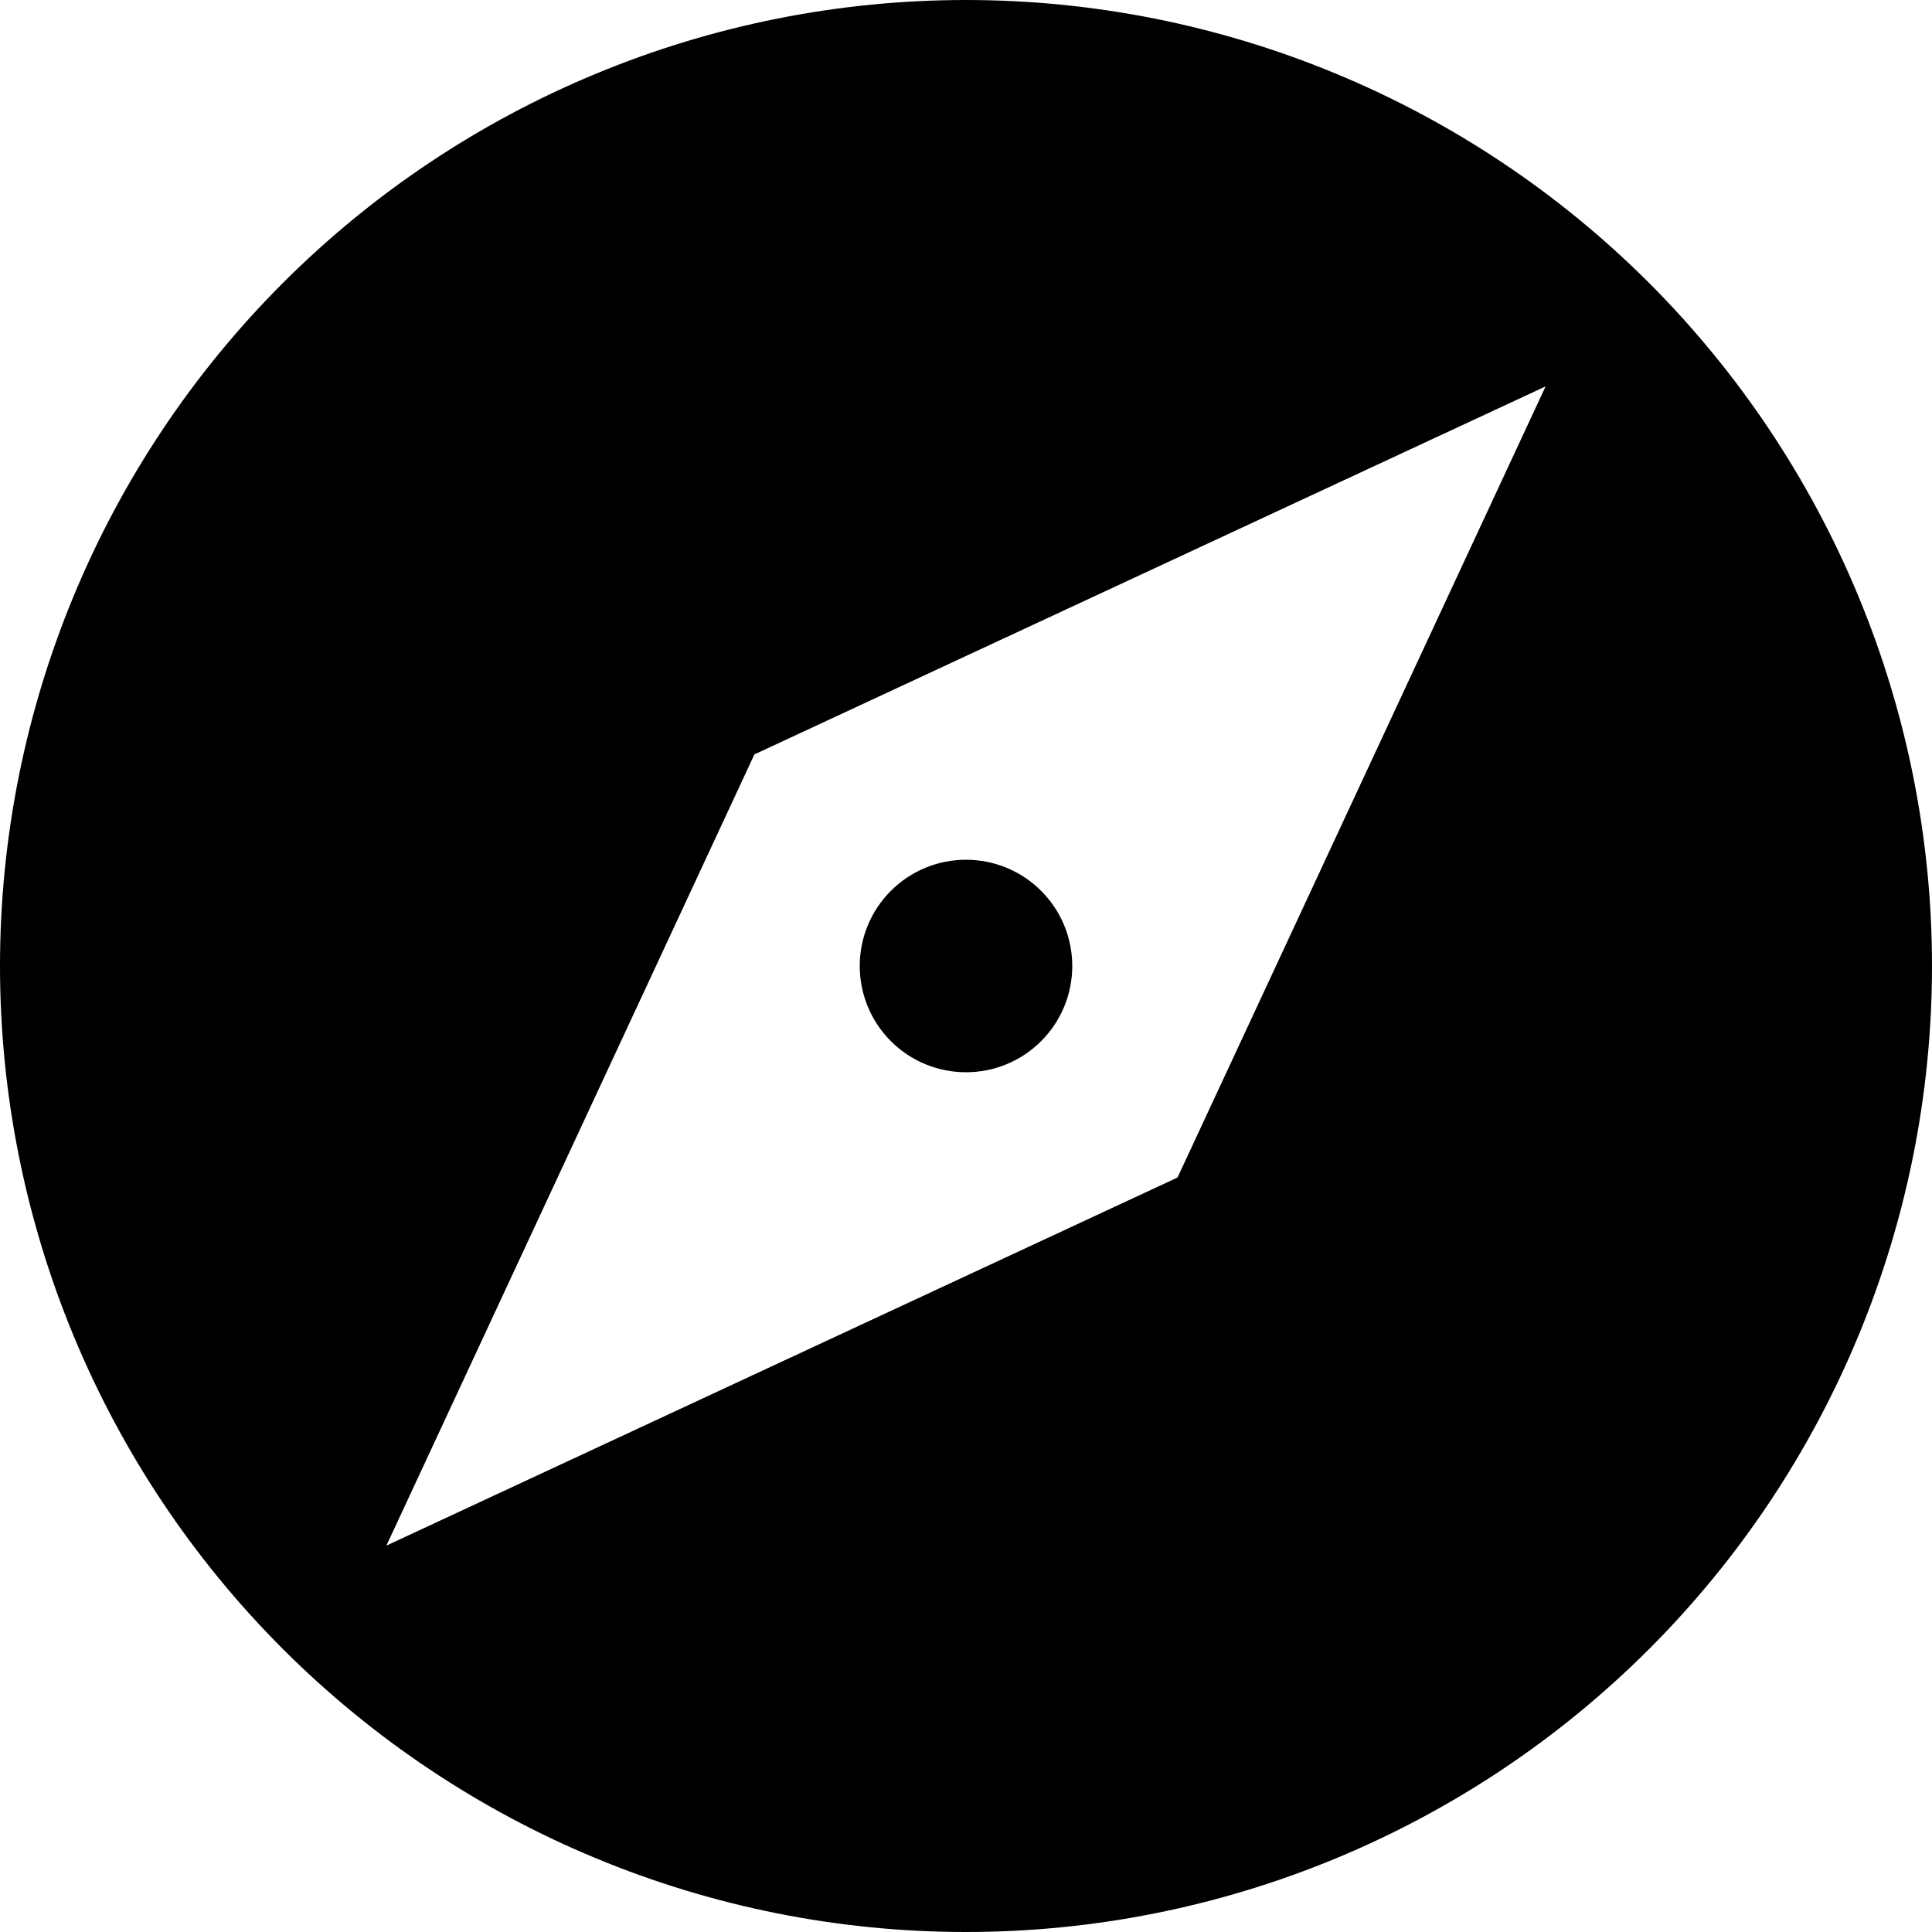 <svg width="27" height="27" viewBox="0 0 27 27" fill="none" xmlns="http://www.w3.org/2000/svg">
<path d="M16.456 16.456L5.4 21.6L10.543 10.543L21.6 5.4M13.5 0C11.727 0 9.972 0.349 8.334 1.028C6.696 1.706 5.208 2.7 3.954 3.954C1.422 6.486 0 9.92 0 13.5C0 17.08 1.422 20.514 3.954 23.046C5.208 24.299 6.696 25.294 8.334 25.972C9.972 26.651 11.727 27 13.5 27C17.08 27 20.514 25.578 23.046 23.046C25.578 20.514 27 17.08 27 13.5C27 11.727 26.651 9.972 25.972 8.334C25.294 6.696 24.299 5.208 23.046 3.954C21.792 2.7 20.304 1.706 18.666 1.028C17.028 0.349 15.273 0 13.5 0ZM13.5 12.015C13.106 12.015 12.728 12.171 12.45 12.45C12.171 12.728 12.015 13.106 12.015 13.5C12.015 13.894 12.171 14.272 12.45 14.55C12.728 14.829 13.106 14.985 13.5 14.985C13.894 14.985 14.272 14.829 14.55 14.55C14.829 14.272 14.985 13.894 14.985 13.5C14.985 13.106 14.829 12.728 14.55 12.45C14.272 12.171 13.894 12.015 13.5 12.015Z" fill="black"/>
</svg>
